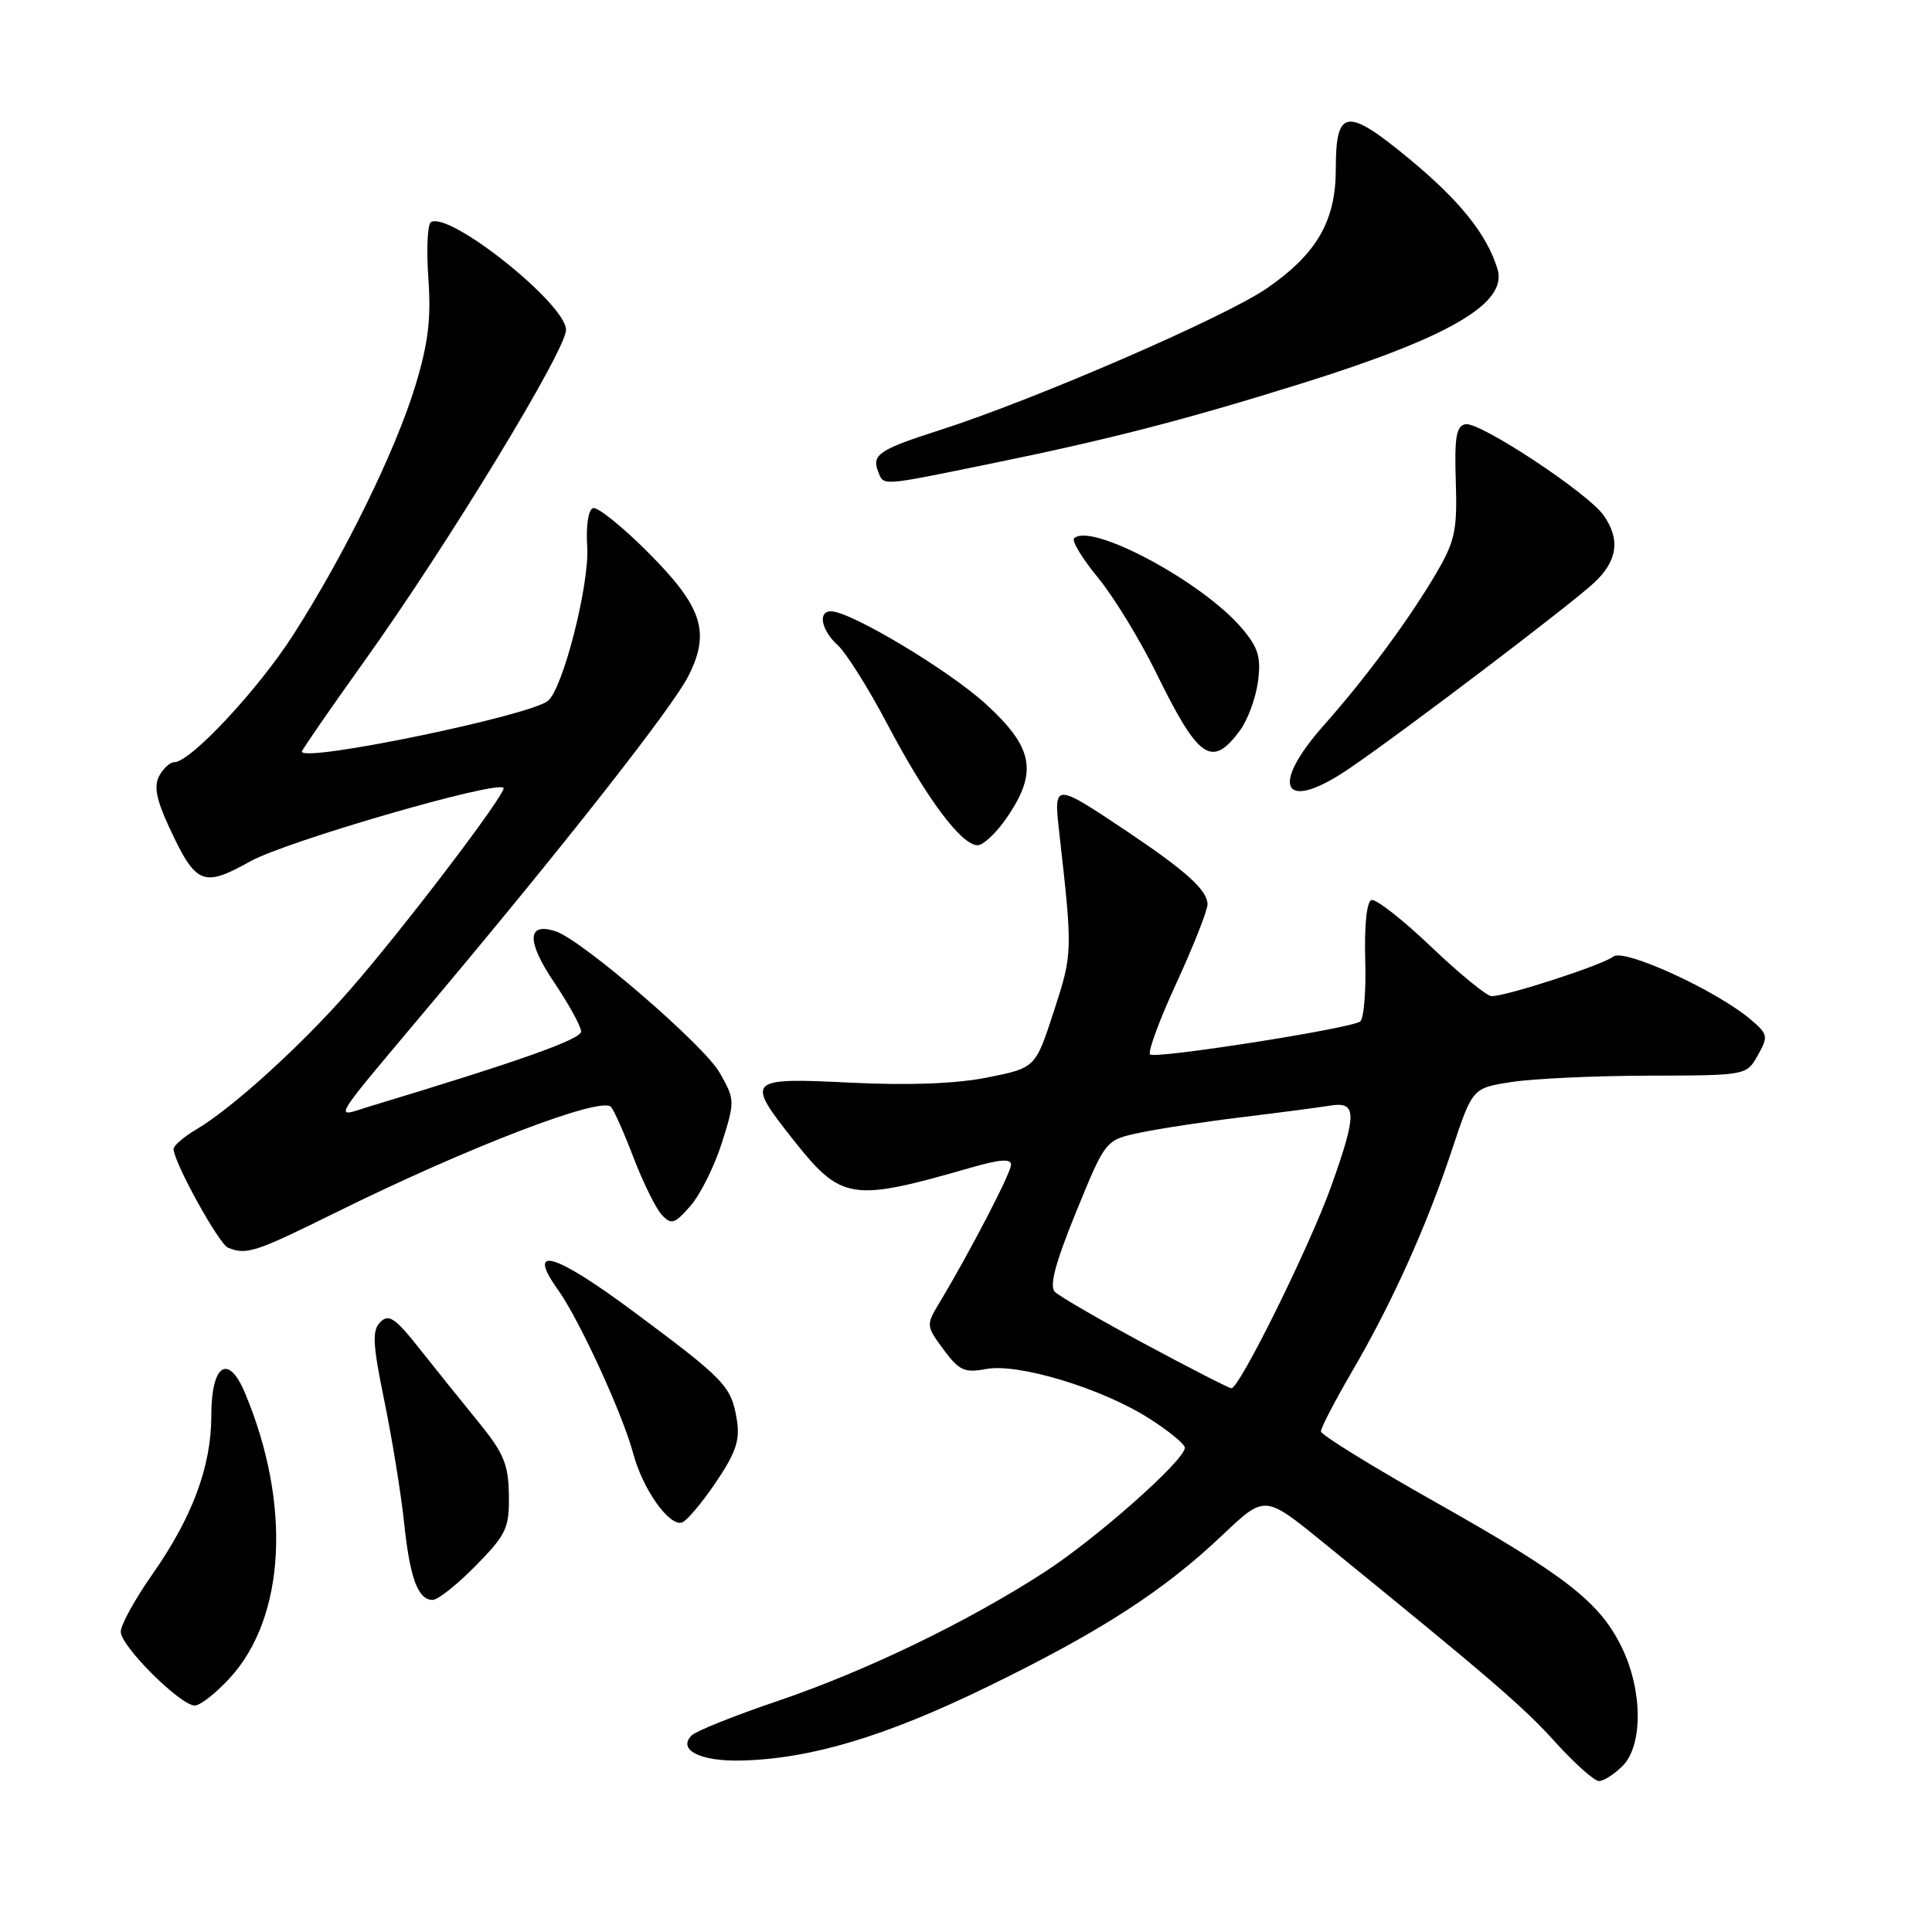 <?xml version="1.0" encoding="UTF-8" standalone="no"?>
<!DOCTYPE svg PUBLIC "-//W3C//DTD SVG 1.1//EN" "http://www.w3.org/Graphics/SVG/1.1/DTD/svg11.dtd" >
<svg xmlns="http://www.w3.org/2000/svg" xmlns:xlink="http://www.w3.org/1999/xlink" version="1.1" viewBox="0 0 256 256">
 <g >
 <path fill="currentColor"
d=" M 215.00 234.00 C 217.71 231.29 217.67 224.01 214.91 218.32 C 212.00 212.30 207.47 208.77 190.13 199.00 C 181.84 194.32 175.04 190.13 175.03 189.67 C 175.01 189.22 176.85 185.69 179.10 181.82 C 184.43 172.70 189.03 162.50 192.40 152.34 C 195.11 144.17 195.11 144.17 200.30 143.37 C 203.16 142.92 211.33 142.55 218.46 142.53 C 231.42 142.50 231.42 142.50 232.92 139.83 C 234.33 137.32 234.27 137.04 231.96 135.08 C 227.40 131.22 215.16 125.62 213.77 126.75 C 212.44 127.84 199.63 132.00 197.64 132.00 C 197.02 132.00 193.41 129.05 189.63 125.45 C 185.86 121.85 182.30 119.07 181.72 119.26 C 181.10 119.47 180.77 122.62 180.90 127.21 C 181.03 131.39 180.71 135.06 180.21 135.37 C 178.64 136.34 153.02 140.35 152.39 139.72 C 152.06 139.40 153.64 135.12 155.90 130.22 C 158.15 125.32 160.00 120.65 160.00 119.83 C 160.00 117.96 157.17 115.41 149.27 110.12 C 139.64 103.68 139.61 103.68 140.36 110.34 C 142.14 126.15 142.14 126.33 139.64 134.00 C 137.20 141.50 137.20 141.50 130.85 142.77 C 126.67 143.60 120.49 143.84 112.75 143.46 C 98.99 142.78 98.77 143.00 105.06 150.96 C 111.50 159.10 112.75 159.30 128.75 154.69 C 132.52 153.61 133.99 153.51 133.97 154.34 C 133.95 155.44 128.52 165.89 124.51 172.57 C 122.69 175.60 122.70 175.67 125.03 178.83 C 127.09 181.61 127.80 181.94 130.67 181.40 C 134.92 180.60 145.98 183.95 152.25 187.94 C 154.86 189.60 157.00 191.35 157.00 191.83 C 157.00 193.48 145.30 203.85 138.36 208.34 C 128.12 214.96 114.74 221.42 103.02 225.40 C 97.34 227.32 92.23 229.37 91.65 229.95 C 89.73 231.87 92.78 233.42 98.26 233.28 C 107.43 233.05 117.29 230.10 130.77 223.54 C 145.84 216.20 154.19 210.81 162.04 203.35 C 167.59 198.09 167.59 198.09 175.22 204.29 C 197.49 222.40 201.89 226.18 206.12 230.88 C 208.67 233.69 211.26 236.00 211.87 236.00 C 212.49 236.00 213.90 235.10 215.00 234.00 Z  M 30.47 222.33 C 37.83 214.29 38.63 199.32 32.48 184.62 C 30.25 179.27 28.00 180.76 28.00 187.60 C 28.00 194.31 25.48 201.08 20.13 208.69 C 17.86 211.93 16.00 215.32 16.00 216.22 C 16.00 218.12 23.88 225.97 25.80 225.99 C 26.52 226.00 28.62 224.35 30.47 222.33 Z  M 63.04 207.46 C 67.11 203.31 67.49 202.49 67.43 198.10 C 67.37 194.02 66.75 192.54 63.37 188.39 C 61.18 185.70 57.66 181.33 55.56 178.67 C 52.36 174.63 51.51 174.06 50.40 175.18 C 49.28 176.29 49.37 178.04 50.95 185.74 C 51.99 190.82 53.15 198.01 53.54 201.73 C 54.31 209.10 55.38 212.00 57.33 212.00 C 58.02 212.00 60.59 209.96 63.04 207.46 Z  M 94.84 196.44 C 97.51 192.49 98.07 190.83 97.64 188.16 C 96.91 183.67 96.13 182.86 84.02 173.85 C 73.46 165.99 69.64 164.88 73.94 170.91 C 76.78 174.90 82.51 187.37 83.91 192.62 C 85.16 197.32 88.67 202.27 90.36 201.74 C 90.99 201.54 93.00 199.16 94.84 196.44 Z  M 44.60 160.61 C 62.18 151.93 79.70 145.22 80.97 146.68 C 81.37 147.13 82.73 150.20 83.99 153.50 C 85.26 156.80 86.94 160.18 87.71 161.00 C 88.96 162.32 89.41 162.18 91.51 159.76 C 92.82 158.25 94.69 154.49 95.66 151.40 C 97.40 145.90 97.39 145.72 95.36 142.14 C 93.30 138.50 77.14 124.57 73.65 123.41 C 69.83 122.15 69.73 124.68 73.40 130.13 C 75.38 133.07 77.00 136.02 77.00 136.68 C 77.00 137.71 68.95 140.57 49.20 146.54 C 44.11 148.07 43.17 149.63 57.96 132.00 C 75.22 111.43 89.08 93.75 91.19 89.62 C 94.18 83.76 93.09 80.41 85.80 73.12 C 82.41 69.73 79.15 67.12 78.57 67.33 C 77.95 67.55 77.63 69.71 77.81 72.43 C 78.13 77.38 74.59 91.30 72.60 92.87 C 70.08 94.88 40.00 101.08 40.00 99.59 C 40.00 99.37 43.75 93.94 48.34 87.52 C 59.35 72.12 75.00 46.40 75.00 43.71 C 75.00 40.27 59.53 27.94 57.10 29.44 C 56.64 29.72 56.49 33.07 56.76 36.88 C 57.14 42.23 56.75 45.46 55.04 51.10 C 52.42 59.71 45.68 73.48 38.85 84.13 C 34.18 91.41 25.22 101.00 23.08 101.00 C 22.52 101.00 21.63 101.82 21.09 102.83 C 20.37 104.17 20.72 105.96 22.40 109.58 C 25.96 117.25 26.88 117.64 33.17 114.13 C 37.92 111.48 65.74 103.41 66.72 104.39 C 67.25 104.92 53.49 123.02 46.34 131.19 C 39.97 138.49 30.78 146.84 26.02 149.65 C 24.36 150.63 23.00 151.80 23.00 152.24 C 23.00 153.96 29.00 164.84 30.22 165.33 C 32.69 166.32 33.78 165.96 44.60 160.61 Z  M 133.46 108.27 C 137.54 102.27 136.93 99.05 130.63 93.29 C 125.69 88.78 112.70 81.00 110.10 81.00 C 108.32 81.00 108.84 83.54 111.03 85.52 C 112.14 86.53 115.14 91.31 117.68 96.14 C 122.80 105.84 127.40 112.00 129.54 112.00 C 130.30 112.00 132.07 110.32 133.46 108.27 Z  M 178.82 101.81 C 185.93 96.97 208.14 80.11 211.25 77.20 C 214.33 74.31 214.73 71.48 212.49 68.29 C 210.41 65.32 196.05 55.84 194.18 56.21 C 192.96 56.44 192.71 57.94 192.90 63.80 C 193.11 70.18 192.80 71.68 190.40 75.80 C 186.84 81.90 181.05 89.75 175.46 96.05 C 168.06 104.38 170.05 107.79 178.82 101.81 Z  M 164.26 96.85 C 165.30 95.46 166.39 92.54 166.68 90.36 C 167.12 87.09 166.75 85.86 164.59 83.29 C 159.41 77.13 144.52 69.15 142.32 71.34 C 141.99 71.68 143.42 74.03 145.51 76.57 C 147.59 79.11 151.01 84.71 153.12 89.00 C 158.81 100.61 160.54 101.83 164.26 96.85 Z  M 130.73 61.55 C 146.74 58.29 156.89 55.68 172.50 50.80 C 192.06 44.69 199.79 40.18 198.43 35.67 C 197.03 31.06 193.46 26.60 186.64 20.97 C 178.41 14.18 177.00 14.39 177.00 22.39 C 177.00 29.27 174.50 33.61 167.90 38.18 C 162.38 42.00 137.10 52.97 124.50 57.00 C 116.52 59.56 115.50 60.24 116.34 62.43 C 117.10 64.41 116.52 64.45 130.73 61.55 Z  M 151.68 178.07 C 145.72 174.87 140.37 171.77 139.78 171.18 C 139.02 170.42 139.83 167.36 142.59 160.59 C 146.48 151.06 146.48 151.06 150.99 150.10 C 153.47 149.57 159.55 148.64 164.50 148.04 C 169.45 147.44 174.74 146.74 176.25 146.50 C 179.81 145.92 179.83 147.55 176.39 157.19 C 173.53 165.18 164.21 184.03 163.16 183.95 C 162.80 183.92 157.63 181.27 151.68 178.07 Z "/>
</g>
</svg>